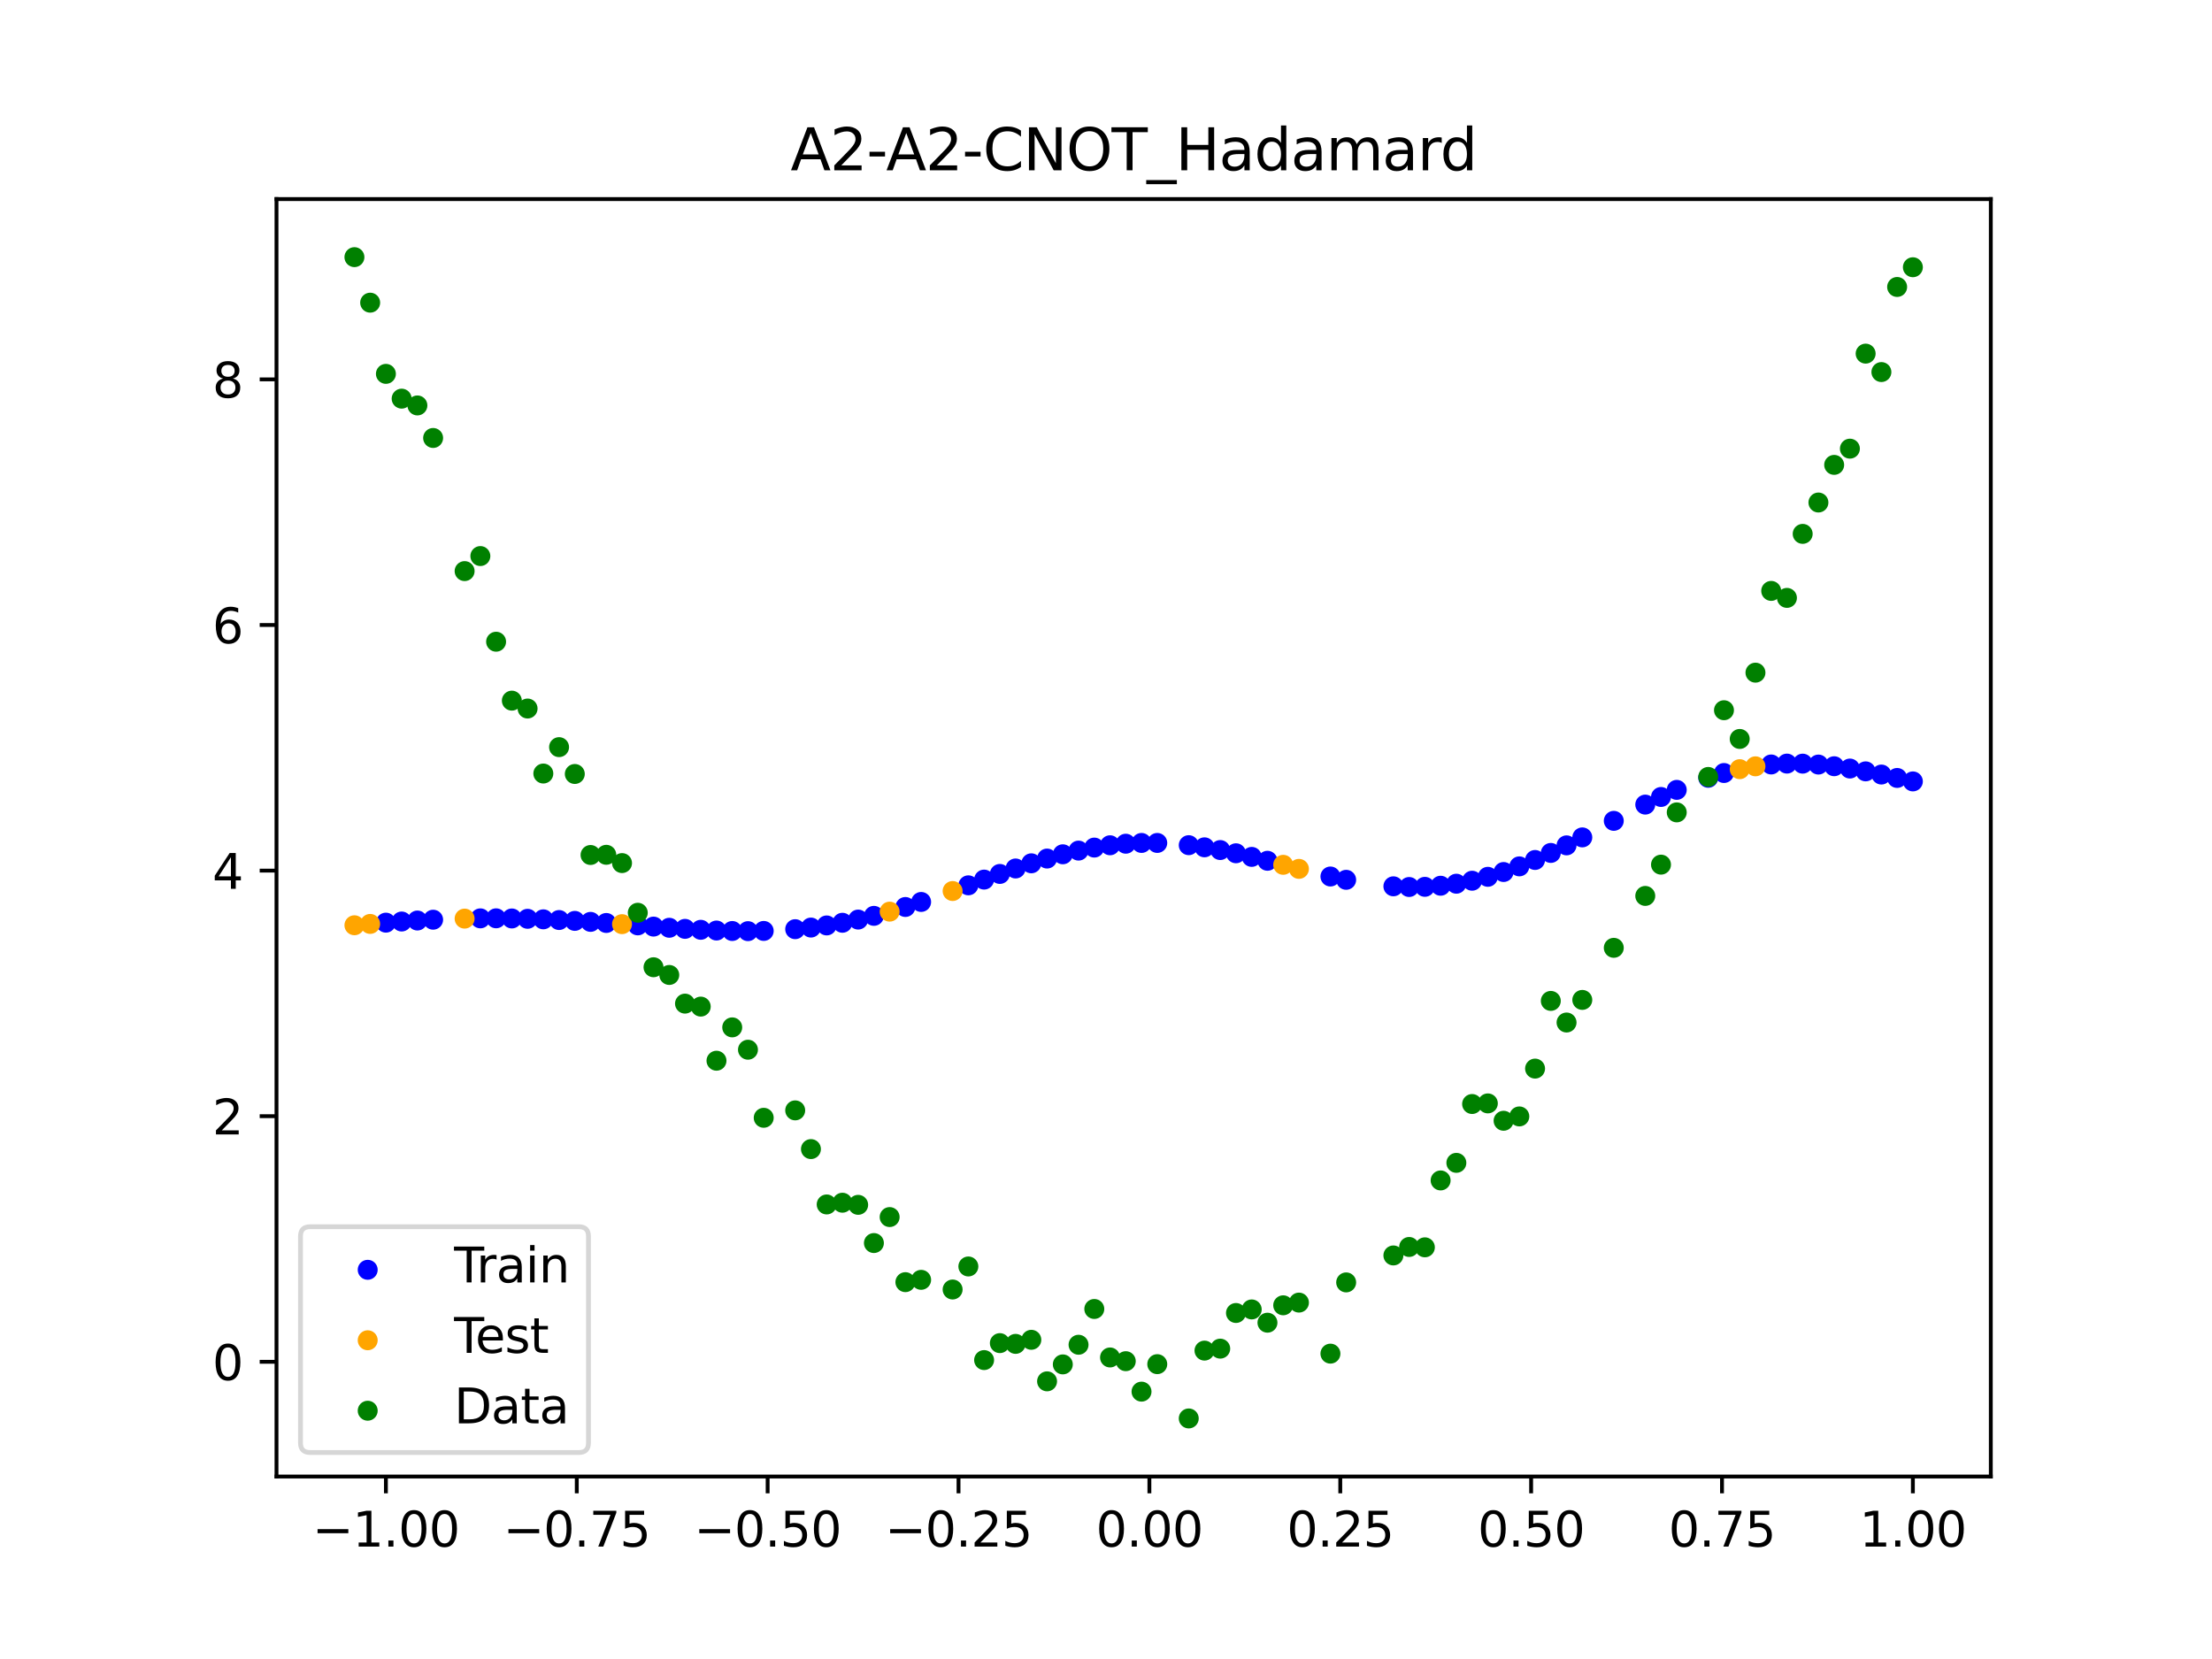 <?xml version="1.0" encoding="utf-8" standalone="no"?>
<!DOCTYPE svg PUBLIC "-//W3C//DTD SVG 1.1//EN"
  "http://www.w3.org/Graphics/SVG/1.1/DTD/svg11.dtd">
<svg xmlns:xlink="http://www.w3.org/1999/xlink" width="460.8pt" height="345.6pt" viewBox="0 0 460.8 345.6" xmlns="http://www.w3.org/2000/svg" version="1.1">
 <defs>
  <style type="text/css">*{stroke-linejoin: round; stroke-linecap: butt}</style>
 </defs>
 <g id="figure_1">
  <g id="patch_1">
   <path d="M 0 345.6 
L 460.8 345.6 
L 460.8 0 
L 0 0 
z
" style="fill: #ffffff"/>
  </g>
  <g id="axes_1">
   <g id="patch_2">
    <path d="M 57.6 307.584 
L 414.72 307.584 
L 414.72 41.472 
L 57.6 41.472 
z
" style="fill: #ffffff"/>
   </g>
   <g id="PathCollection_1">
    <defs>
     <path id="mf1094f84f8" d="M 0 1.581 
C 0.419 1.581 0.822 1.415 1.118 1.118 
C 1.415 0.822 1.581 0.419 1.581 0 
C 1.581 -0.419 1.415 -0.822 1.118 -1.118 
C 0.822 -1.415 0.419 -1.581 0 -1.581 
C -0.419 -1.581 -0.822 -1.415 -1.118 -1.118 
C -1.415 -0.822 -1.581 -0.419 -1.581 0 
C -1.581 0.419 -1.415 0.822 -1.118 1.118 
C -0.822 1.415 -0.419 1.581 0 1.581 
z
" style="stroke: #0000ff"/>
    </defs>
    <g clip-path="url(#p2352467639)">
     <use xlink:href="#mf1094f84f8" x="208.286" y="182.058" style="fill: #0000ff; stroke: #0000ff"/>
     <use xlink:href="#mf1094f84f8" x="83.671" y="191.968" style="fill: #0000ff; stroke: #0000ff"/>
     <use xlink:href="#mf1094f84f8" x="349.297" y="164.545" style="fill: #0000ff; stroke: #0000ff"/>
     <use xlink:href="#mf1094f84f8" x="149.258" y="193.847" style="fill: #0000ff; stroke: #0000ff"/>
     <use xlink:href="#mf1094f84f8" x="293.548" y="184.779" style="fill: #0000ff; stroke: #0000ff"/>
     <use xlink:href="#mf1094f84f8" x="319.783" y="179.149" style="fill: #0000ff; stroke: #0000ff"/>
     <use xlink:href="#mf1094f84f8" x="254.196" y="177.081" style="fill: #0000ff; stroke: #0000ff"/>
     <use xlink:href="#mf1094f84f8" x="342.739" y="167.613" style="fill: #0000ff; stroke: #0000ff"/>
     <use xlink:href="#mf1094f84f8" x="142.699" y="193.499" style="fill: #0000ff; stroke: #0000ff"/>
     <use xlink:href="#mf1094f84f8" x="175.492" y="192.23" style="fill: #0000ff; stroke: #0000ff"/>
     <use xlink:href="#mf1094f84f8" x="250.917" y="176.512" style="fill: #0000ff; stroke: #0000ff"/>
     <use xlink:href="#mf1094f84f8" x="155.816" y="193.976" style="fill: #0000ff; stroke: #0000ff"/>
     <use xlink:href="#mf1094f84f8" x="86.95" y="191.762" style="fill: #0000ff; stroke: #0000ff"/>
     <use xlink:href="#mf1094f84f8" x="123.023" y="192.043" style="fill: #0000ff; stroke: #0000ff"/>
     <use xlink:href="#mf1094f84f8" x="313.224" y="181.656" style="fill: #0000ff; stroke: #0000ff"/>
     <use xlink:href="#mf1094f84f8" x="100.067" y="191.312" style="fill: #0000ff; stroke: #0000ff"/>
     <use xlink:href="#mf1094f84f8" x="132.861" y="192.772" style="fill: #0000ff; stroke: #0000ff"/>
     <use xlink:href="#mf1094f84f8" x="182.051" y="190.788" style="fill: #0000ff; stroke: #0000ff"/>
     <use xlink:href="#mf1094f84f8" x="382.091" y="159.62" style="fill: #0000ff; stroke: #0000ff"/>
     <use xlink:href="#mf1094f84f8" x="188.61" y="188.941" style="fill: #0000ff; stroke: #0000ff"/>
     <use xlink:href="#mf1094f84f8" x="247.638" y="176.066" style="fill: #0000ff; stroke: #0000ff"/>
     <use xlink:href="#mf1094f84f8" x="300.107" y="184.516" style="fill: #0000ff; stroke: #0000ff"/>
     <use xlink:href="#mf1094f84f8" x="152.537" y="193.945" style="fill: #0000ff; stroke: #0000ff"/>
     <use xlink:href="#mf1094f84f8" x="205.006" y="183.235" style="fill: #0000ff; stroke: #0000ff"/>
     <use xlink:href="#mf1094f84f8" x="306.666" y="183.472" style="fill: #0000ff; stroke: #0000ff"/>
     <use xlink:href="#mf1094f84f8" x="280.431" y="183.281" style="fill: #0000ff; stroke: #0000ff"/>
     <use xlink:href="#mf1094f84f8" x="90.229" y="191.591" style="fill: #0000ff; stroke: #0000ff"/>
     <use xlink:href="#mf1094f84f8" x="326.342" y="176.104" style="fill: #0000ff; stroke: #0000ff"/>
     <use xlink:href="#mf1094f84f8" x="296.828" y="184.743" style="fill: #0000ff; stroke: #0000ff"/>
     <use xlink:href="#mf1094f84f8" x="165.654" y="193.565" style="fill: #0000ff; stroke: #0000ff"/>
     <use xlink:href="#mf1094f84f8" x="231.241" y="176.086" style="fill: #0000ff; stroke: #0000ff"/>
     <use xlink:href="#mf1094f84f8" x="277.152" y="182.591" style="fill: #0000ff; stroke: #0000ff"/>
     <use xlink:href="#mf1094f84f8" x="106.626" y="191.333" style="fill: #0000ff; stroke: #0000ff"/>
     <use xlink:href="#mf1094f84f8" x="172.213" y="192.786" style="fill: #0000ff; stroke: #0000ff"/>
     <use xlink:href="#mf1094f84f8" x="346.018" y="166.024" style="fill: #0000ff; stroke: #0000ff"/>
     <use xlink:href="#mf1094f84f8" x="309.945" y="182.657" style="fill: #0000ff; stroke: #0000ff"/>
     <use xlink:href="#mf1094f84f8" x="359.135" y="161.032" style="fill: #0000ff; stroke: #0000ff"/>
     <use xlink:href="#mf1094f84f8" x="116.464" y="191.659" style="fill: #0000ff; stroke: #0000ff"/>
     <use xlink:href="#mf1094f84f8" x="103.347" y="191.302" style="fill: #0000ff; stroke: #0000ff"/>
     <use xlink:href="#mf1094f84f8" x="159.096" y="193.93" style="fill: #0000ff; stroke: #0000ff"/>
     <use xlink:href="#mf1094f84f8" x="119.743" y="191.837" style="fill: #0000ff; stroke: #0000ff"/>
     <use xlink:href="#mf1094f84f8" x="178.772" y="191.563" style="fill: #0000ff; stroke: #0000ff"/>
     <use xlink:href="#mf1094f84f8" x="241.079" y="175.6" style="fill: #0000ff; stroke: #0000ff"/>
     <use xlink:href="#mf1094f84f8" x="145.978" y="193.694" style="fill: #0000ff; stroke: #0000ff"/>
     <use xlink:href="#mf1094f84f8" x="168.934" y="193.23" style="fill: #0000ff; stroke: #0000ff"/>
     <use xlink:href="#mf1094f84f8" x="329.621" y="174.444" style="fill: #0000ff; stroke: #0000ff"/>
     <use xlink:href="#mf1094f84f8" x="264.034" y="179.316" style="fill: #0000ff; stroke: #0000ff"/>
     <use xlink:href="#mf1094f84f8" x="391.929" y="161.352" style="fill: #0000ff; stroke: #0000ff"/>
     <use xlink:href="#mf1094f84f8" x="336.18" y="171" style="fill: #0000ff; stroke: #0000ff"/>
     <use xlink:href="#mf1094f84f8" x="316.504" y="180.481" style="fill: #0000ff; stroke: #0000ff"/>
     <use xlink:href="#mf1094f84f8" x="191.889" y="187.892" style="fill: #0000ff; stroke: #0000ff"/>
     <use xlink:href="#mf1094f84f8" x="368.973" y="159.253" style="fill: #0000ff; stroke: #0000ff"/>
     <use xlink:href="#mf1094f84f8" x="398.487" y="162.782" style="fill: #0000ff; stroke: #0000ff"/>
     <use xlink:href="#mf1094f84f8" x="234.52" y="175.762" style="fill: #0000ff; stroke: #0000ff"/>
     <use xlink:href="#mf1094f84f8" x="109.905" y="191.404" style="fill: #0000ff; stroke: #0000ff"/>
     <use xlink:href="#mf1094f84f8" x="323.062" y="177.682" style="fill: #0000ff; stroke: #0000ff"/>
     <use xlink:href="#mf1094f84f8" x="126.302" y="192.272" style="fill: #0000ff; stroke: #0000ff"/>
     <use xlink:href="#mf1094f84f8" x="388.649" y="160.689" style="fill: #0000ff; stroke: #0000ff"/>
     <use xlink:href="#mf1094f84f8" x="227.962" y="176.567" style="fill: #0000ff; stroke: #0000ff"/>
     <use xlink:href="#mf1094f84f8" x="113.185" y="191.513" style="fill: #0000ff; stroke: #0000ff"/>
     <use xlink:href="#mf1094f84f8" x="260.755" y="178.506" style="fill: #0000ff; stroke: #0000ff"/>
     <use xlink:href="#mf1094f84f8" x="80.391" y="192.205" style="fill: #0000ff; stroke: #0000ff"/>
     <use xlink:href="#mf1094f84f8" x="139.42" y="193.273" style="fill: #0000ff; stroke: #0000ff"/>
     <use xlink:href="#mf1094f84f8" x="378.811" y="159.272" style="fill: #0000ff; stroke: #0000ff"/>
     <use xlink:href="#mf1094f84f8" x="375.532" y="159.082" style="fill: #0000ff; stroke: #0000ff"/>
     <use xlink:href="#mf1094f84f8" x="237.8" y="175.6" style="fill: #0000ff; stroke: #0000ff"/>
     <use xlink:href="#mf1094f84f8" x="290.269" y="184.635" style="fill: #0000ff; stroke: #0000ff"/>
     <use xlink:href="#mf1094f84f8" x="211.565" y="180.92" style="fill: #0000ff; stroke: #0000ff"/>
     <use xlink:href="#mf1094f84f8" x="136.14" y="193.027" style="fill: #0000ff; stroke: #0000ff"/>
     <use xlink:href="#mf1094f84f8" x="395.208" y="162.06" style="fill: #0000ff; stroke: #0000ff"/>
     <use xlink:href="#mf1094f84f8" x="385.37" y="160.102" style="fill: #0000ff; stroke: #0000ff"/>
     <use xlink:href="#mf1094f84f8" x="303.386" y="184.093" style="fill: #0000ff; stroke: #0000ff"/>
     <use xlink:href="#mf1094f84f8" x="224.682" y="177.197" style="fill: #0000ff; stroke: #0000ff"/>
     <use xlink:href="#mf1094f84f8" x="372.253" y="159.071" style="fill: #0000ff; stroke: #0000ff"/>
     <use xlink:href="#mf1094f84f8" x="257.476" y="177.752" style="fill: #0000ff; stroke: #0000ff"/>
     <use xlink:href="#mf1094f84f8" x="221.403" y="177.964" style="fill: #0000ff; stroke: #0000ff"/>
     <use xlink:href="#mf1094f84f8" x="355.856" y="162.027" style="fill: #0000ff; stroke: #0000ff"/>
     <use xlink:href="#mf1094f84f8" x="201.727" y="184.429" style="fill: #0000ff; stroke: #0000ff"/>
     <use xlink:href="#mf1094f84f8" x="214.844" y="179.844" style="fill: #0000ff; stroke: #0000ff"/>
     <use xlink:href="#mf1094f84f8" x="218.124" y="178.852" style="fill: #0000ff; stroke: #0000ff"/>
    </g>
   </g>
   <g id="PathCollection_2">
    <defs>
     <path id="mc1df4ac783" d="M 0 1.581 
C 0.419 1.581 0.822 1.415 1.118 1.118 
C 1.415 0.822 1.581 0.419 1.581 0 
C 1.581 -0.419 1.415 -0.822 1.118 -1.118 
C 0.822 -1.415 0.419 -1.581 0 -1.581 
C -0.419 -1.581 -0.822 -1.415 -1.118 -1.118 
C -1.415 -0.822 -1.581 -0.419 -1.581 0 
C -1.581 0.419 -1.415 0.822 -1.118 1.118 
C -0.822 1.415 -0.419 1.581 0 1.581 
z
" style="stroke: #ffa500"/>
    </defs>
    <g clip-path="url(#p2352467639)">
     <use xlink:href="#mc1df4ac783" x="198.448" y="185.617" style="fill: #ffa500; stroke: #ffa500"/>
     <use xlink:href="#mc1df4ac783" x="365.694" y="159.64" style="fill: #ffa500; stroke: #ffa500"/>
     <use xlink:href="#mc1df4ac783" x="73.833" y="192.749" style="fill: #ffa500; stroke: #ffa500"/>
     <use xlink:href="#mc1df4ac783" x="96.788" y="191.364" style="fill: #ffa500; stroke: #ffa500"/>
     <use xlink:href="#mc1df4ac783" x="267.314" y="180.157" style="fill: #ffa500; stroke: #ffa500"/>
     <use xlink:href="#mc1df4ac783" x="129.581" y="192.518" style="fill: #ffa500; stroke: #ffa500"/>
     <use xlink:href="#mc1df4ac783" x="185.33" y="189.911" style="fill: #ffa500; stroke: #ffa500"/>
     <use xlink:href="#mc1df4ac783" x="270.593" y="181.002" style="fill: #ffa500; stroke: #ffa500"/>
     <use xlink:href="#mc1df4ac783" x="77.112" y="192.468" style="fill: #ffa500; stroke: #ffa500"/>
     <use xlink:href="#mc1df4ac783" x="362.415" y="160.233" style="fill: #ffa500; stroke: #ffa500"/>
    </g>
   </g>
   <g id="PathCollection_3">
    <defs>
     <path id="m163cfb2590" d="M 0 1.581 
C 0.419 1.581 0.822 1.415 1.118 1.118 
C 1.415 0.822 1.581 0.419 1.581 0 
C 1.581 -0.419 1.415 -0.822 1.118 -1.118 
C 0.822 -1.415 0.419 -1.581 0 -1.581 
C -0.419 -1.581 -0.822 -1.415 -1.118 -1.118 
C -1.415 -0.822 -1.581 -0.419 -1.581 0 
C -1.581 0.419 -1.415 0.822 -1.118 1.118 
C -0.822 1.415 -0.419 1.581 0 1.581 
z
" style="stroke: #008000"/>
    </defs>
    <g clip-path="url(#p2352467639)">
     <use xlink:href="#m163cfb2590" x="208.286" y="279.798" style="fill: #008000; stroke: #008000"/>
     <use xlink:href="#m163cfb2590" x="83.671" y="83.047" style="fill: #008000; stroke: #008000"/>
     <use xlink:href="#m163cfb2590" x="349.297" y="169.235" style="fill: #008000; stroke: #008000"/>
     <use xlink:href="#m163cfb2590" x="149.258" y="220.967" style="fill: #008000; stroke: #008000"/>
     <use xlink:href="#m163cfb2590" x="293.548" y="259.766" style="fill: #008000; stroke: #008000"/>
     <use xlink:href="#m163cfb2590" x="319.783" y="222.609" style="fill: #008000; stroke: #008000"/>
     <use xlink:href="#m163cfb2590" x="254.196" y="280.945" style="fill: #008000; stroke: #008000"/>
     <use xlink:href="#m163cfb2590" x="342.739" y="186.636" style="fill: #008000; stroke: #008000"/>
     <use xlink:href="#m163cfb2590" x="142.699" y="209.073" style="fill: #008000; stroke: #008000"/>
     <use xlink:href="#m163cfb2590" x="175.492" y="250.548" style="fill: #008000; stroke: #008000"/>
     <use xlink:href="#m163cfb2590" x="250.917" y="281.357" style="fill: #008000; stroke: #008000"/>
     <use xlink:href="#m163cfb2590" x="155.816" y="218.675" style="fill: #008000; stroke: #008000"/>
     <use xlink:href="#m163cfb2590" x="86.95" y="84.461" style="fill: #008000; stroke: #008000"/>
     <use xlink:href="#m163cfb2590" x="123.023" y="178.109" style="fill: #008000; stroke: #008000"/>
     <use xlink:href="#m163cfb2590" x="313.224" y="233.476" style="fill: #008000; stroke: #008000"/>
     <use xlink:href="#m163cfb2590" x="100.067" y="115.838" style="fill: #008000; stroke: #008000"/>
     <use xlink:href="#m163cfb2590" x="132.861" y="190.145" style="fill: #008000; stroke: #008000"/>
     <use xlink:href="#m163cfb2590" x="182.051" y="258.951" style="fill: #008000; stroke: #008000"/>
     <use xlink:href="#m163cfb2590" x="382.091" y="96.844" style="fill: #008000; stroke: #008000"/>
     <use xlink:href="#m163cfb2590" x="188.61" y="267.097" style="fill: #008000; stroke: #008000"/>
     <use xlink:href="#m163cfb2590" x="247.638" y="295.488" style="fill: #008000; stroke: #008000"/>
     <use xlink:href="#m163cfb2590" x="300.107" y="245.907" style="fill: #008000; stroke: #008000"/>
     <use xlink:href="#m163cfb2590" x="152.537" y="214.021" style="fill: #008000; stroke: #008000"/>
     <use xlink:href="#m163cfb2590" x="205.006" y="283.329" style="fill: #008000; stroke: #008000"/>
     <use xlink:href="#m163cfb2590" x="306.666" y="229.986" style="fill: #008000; stroke: #008000"/>
     <use xlink:href="#m163cfb2590" x="280.431" y="267.148" style="fill: #008000; stroke: #008000"/>
     <use xlink:href="#m163cfb2590" x="90.229" y="91.238" style="fill: #008000; stroke: #008000"/>
     <use xlink:href="#m163cfb2590" x="326.342" y="213.009" style="fill: #008000; stroke: #008000"/>
     <use xlink:href="#m163cfb2590" x="296.828" y="259.841" style="fill: #008000; stroke: #008000"/>
     <use xlink:href="#m163cfb2590" x="165.654" y="231.312" style="fill: #008000; stroke: #008000"/>
     <use xlink:href="#m163cfb2590" x="231.241" y="282.785" style="fill: #008000; stroke: #008000"/>
     <use xlink:href="#m163cfb2590" x="277.152" y="281.988" style="fill: #008000; stroke: #008000"/>
     <use xlink:href="#m163cfb2590" x="106.626" y="145.957" style="fill: #008000; stroke: #008000"/>
     <use xlink:href="#m163cfb2590" x="172.213" y="250.909" style="fill: #008000; stroke: #008000"/>
     <use xlink:href="#m163cfb2590" x="346.018" y="180.121" style="fill: #008000; stroke: #008000"/>
     <use xlink:href="#m163cfb2590" x="309.945" y="229.858" style="fill: #008000; stroke: #008000"/>
     <use xlink:href="#m163cfb2590" x="359.135" y="147.953" style="fill: #008000; stroke: #008000"/>
     <use xlink:href="#m163cfb2590" x="116.464" y="155.642" style="fill: #008000; stroke: #008000"/>
     <use xlink:href="#m163cfb2590" x="103.347" y="133.681" style="fill: #008000; stroke: #008000"/>
     <use xlink:href="#m163cfb2590" x="159.096" y="232.856" style="fill: #008000; stroke: #008000"/>
     <use xlink:href="#m163cfb2590" x="119.743" y="161.234" style="fill: #008000; stroke: #008000"/>
     <use xlink:href="#m163cfb2590" x="178.772" y="250.991" style="fill: #008000; stroke: #008000"/>
     <use xlink:href="#m163cfb2590" x="241.079" y="284.178" style="fill: #008000; stroke: #008000"/>
     <use xlink:href="#m163cfb2590" x="145.978" y="209.694" style="fill: #008000; stroke: #008000"/>
     <use xlink:href="#m163cfb2590" x="168.934" y="239.376" style="fill: #008000; stroke: #008000"/>
     <use xlink:href="#m163cfb2590" x="329.621" y="208.299" style="fill: #008000; stroke: #008000"/>
     <use xlink:href="#m163cfb2590" x="264.034" y="275.541" style="fill: #008000; stroke: #008000"/>
     <use xlink:href="#m163cfb2590" x="391.929" y="77.507" style="fill: #008000; stroke: #008000"/>
     <use xlink:href="#m163cfb2590" x="336.18" y="197.449" style="fill: #008000; stroke: #008000"/>
     <use xlink:href="#m163cfb2590" x="316.504" y="232.571" style="fill: #008000; stroke: #008000"/>
     <use xlink:href="#m163cfb2590" x="191.889" y="266.612" style="fill: #008000; stroke: #008000"/>
     <use xlink:href="#m163cfb2590" x="368.973" y="123.096" style="fill: #008000; stroke: #008000"/>
     <use xlink:href="#m163cfb2590" x="398.487" y="55.672" style="fill: #008000; stroke: #008000"/>
     <use xlink:href="#m163cfb2590" x="234.52" y="283.56" style="fill: #008000; stroke: #008000"/>
     <use xlink:href="#m163cfb2590" x="109.905" y="147.599" style="fill: #008000; stroke: #008000"/>
     <use xlink:href="#m163cfb2590" x="323.062" y="208.507" style="fill: #008000; stroke: #008000"/>
     <use xlink:href="#m163cfb2590" x="126.302" y="178.07" style="fill: #008000; stroke: #008000"/>
     <use xlink:href="#m163cfb2590" x="388.649" y="73.667" style="fill: #008000; stroke: #008000"/>
     <use xlink:href="#m163cfb2590" x="227.962" y="272.682" style="fill: #008000; stroke: #008000"/>
     <use xlink:href="#m163cfb2590" x="113.185" y="161.141" style="fill: #008000; stroke: #008000"/>
     <use xlink:href="#m163cfb2590" x="260.755" y="272.778" style="fill: #008000; stroke: #008000"/>
     <use xlink:href="#m163cfb2590" x="80.391" y="77.883" style="fill: #008000; stroke: #008000"/>
     <use xlink:href="#m163cfb2590" x="139.42" y="203.102" style="fill: #008000; stroke: #008000"/>
     <use xlink:href="#m163cfb2590" x="378.811" y="104.684" style="fill: #008000; stroke: #008000"/>
     <use xlink:href="#m163cfb2590" x="375.532" y="111.216" style="fill: #008000; stroke: #008000"/>
     <use xlink:href="#m163cfb2590" x="237.8" y="289.903" style="fill: #008000; stroke: #008000"/>
     <use xlink:href="#m163cfb2590" x="290.269" y="261.533" style="fill: #008000; stroke: #008000"/>
     <use xlink:href="#m163cfb2590" x="211.565" y="279.954" style="fill: #008000; stroke: #008000"/>
     <use xlink:href="#m163cfb2590" x="136.14" y="201.496" style="fill: #008000; stroke: #008000"/>
     <use xlink:href="#m163cfb2590" x="395.208" y="59.781" style="fill: #008000; stroke: #008000"/>
     <use xlink:href="#m163cfb2590" x="385.37" y="93.463" style="fill: #008000; stroke: #008000"/>
     <use xlink:href="#m163cfb2590" x="303.386" y="242.242" style="fill: #008000; stroke: #008000"/>
     <use xlink:href="#m163cfb2590" x="224.682" y="280.135" style="fill: #008000; stroke: #008000"/>
     <use xlink:href="#m163cfb2590" x="372.253" y="124.552" style="fill: #008000; stroke: #008000"/>
     <use xlink:href="#m163cfb2590" x="257.476" y="273.52" style="fill: #008000; stroke: #008000"/>
     <use xlink:href="#m163cfb2590" x="221.403" y="284.229" style="fill: #008000; stroke: #008000"/>
     <use xlink:href="#m163cfb2590" x="355.856" y="161.851" style="fill: #008000; stroke: #008000"/>
     <use xlink:href="#m163cfb2590" x="201.727" y="263.828" style="fill: #008000; stroke: #008000"/>
     <use xlink:href="#m163cfb2590" x="214.844" y="279.105" style="fill: #008000; stroke: #008000"/>
     <use xlink:href="#m163cfb2590" x="218.124" y="287.758" style="fill: #008000; stroke: #008000"/>
    </g>
   </g>
   <g id="PathCollection_4">
    <g clip-path="url(#p2352467639)">
     <use xlink:href="#m163cfb2590" x="198.448" y="268.627" style="fill: #008000; stroke: #008000"/>
     <use xlink:href="#m163cfb2590" x="365.694" y="140.127" style="fill: #008000; stroke: #008000"/>
     <use xlink:href="#m163cfb2590" x="73.833" y="53.568" style="fill: #008000; stroke: #008000"/>
     <use xlink:href="#m163cfb2590" x="96.788" y="118.971" style="fill: #008000; stroke: #008000"/>
     <use xlink:href="#m163cfb2590" x="267.314" y="271.918" style="fill: #008000; stroke: #008000"/>
     <use xlink:href="#m163cfb2590" x="129.581" y="179.797" style="fill: #008000; stroke: #008000"/>
     <use xlink:href="#m163cfb2590" x="185.33" y="253.537" style="fill: #008000; stroke: #008000"/>
     <use xlink:href="#m163cfb2590" x="270.593" y="271.354" style="fill: #008000; stroke: #008000"/>
     <use xlink:href="#m163cfb2590" x="77.112" y="63.052" style="fill: #008000; stroke: #008000"/>
     <use xlink:href="#m163cfb2590" x="362.415" y="153.936" style="fill: #008000; stroke: #008000"/>
    </g>
   </g>
   <g id="matplotlib.axis_1">
    <g id="xtick_1">
     <g id="line2d_1">
      <defs>
       <path id="m771d6ad277" d="M 0 0 
L 0 3.5 
" style="stroke: #000000; stroke-width: 0.8"/>
      </defs>
      <g>
       <use xlink:href="#m771d6ad277" x="80.391" y="307.584" style="stroke: #000000; stroke-width: 0.8"/>
      </g>
     </g>
     <g id="text_1">
      <!-- −1.00 -->
      <g transform="translate(65.069 322.182) scale(0.1 -0.1)">
       <defs>
        <path id="DejaVuSans-2212" d="M 678 2272 
L 4684 2272 
L 4684 1741 
L 678 1741 
L 678 2272 
z
" transform="scale(0.016)"/>
        <path id="DejaVuSans-31" d="M 794 531 
L 1825 531 
L 1825 4091 
L 703 3866 
L 703 4441 
L 1819 4666 
L 2450 4666 
L 2450 531 
L 3481 531 
L 3481 0 
L 794 0 
L 794 531 
z
" transform="scale(0.016)"/>
        <path id="DejaVuSans-2e" d="M 684 794 
L 1344 794 
L 1344 0 
L 684 0 
L 684 794 
z
" transform="scale(0.016)"/>
        <path id="DejaVuSans-30" d="M 2034 4250 
Q 1547 4250 1301 3770 
Q 1056 3291 1056 2328 
Q 1056 1369 1301 889 
Q 1547 409 2034 409 
Q 2525 409 2770 889 
Q 3016 1369 3016 2328 
Q 3016 3291 2770 3770 
Q 2525 4250 2034 4250 
z
M 2034 4750 
Q 2819 4750 3233 4129 
Q 3647 3509 3647 2328 
Q 3647 1150 3233 529 
Q 2819 -91 2034 -91 
Q 1250 -91 836 529 
Q 422 1150 422 2328 
Q 422 3509 836 4129 
Q 1250 4750 2034 4750 
z
" transform="scale(0.016)"/>
       </defs>
       <use xlink:href="#DejaVuSans-2212"/>
       <use xlink:href="#DejaVuSans-31" x="83.789"/>
       <use xlink:href="#DejaVuSans-2e" x="147.412"/>
       <use xlink:href="#DejaVuSans-30" x="179.199"/>
       <use xlink:href="#DejaVuSans-30" x="242.822"/>
      </g>
     </g>
    </g>
    <g id="xtick_2">
     <g id="line2d_2">
      <g>
       <use xlink:href="#m771d6ad277" x="120.153" y="307.584" style="stroke: #000000; stroke-width: 0.8"/>
      </g>
     </g>
     <g id="text_2">
      <!-- −0.75 -->
      <g transform="translate(104.831 322.182) scale(0.1 -0.1)">
       <defs>
        <path id="DejaVuSans-37" d="M 525 4666 
L 3525 4666 
L 3525 4397 
L 1831 0 
L 1172 0 
L 2766 4134 
L 525 4134 
L 525 4666 
z
" transform="scale(0.016)"/>
        <path id="DejaVuSans-35" d="M 691 4666 
L 3169 4666 
L 3169 4134 
L 1269 4134 
L 1269 2991 
Q 1406 3038 1543 3061 
Q 1681 3084 1819 3084 
Q 2600 3084 3056 2656 
Q 3513 2228 3513 1497 
Q 3513 744 3044 326 
Q 2575 -91 1722 -91 
Q 1428 -91 1123 -41 
Q 819 9 494 109 
L 494 744 
Q 775 591 1075 516 
Q 1375 441 1709 441 
Q 2250 441 2565 725 
Q 2881 1009 2881 1497 
Q 2881 1984 2565 2268 
Q 2250 2553 1709 2553 
Q 1456 2553 1204 2497 
Q 953 2441 691 2322 
L 691 4666 
z
" transform="scale(0.016)"/>
       </defs>
       <use xlink:href="#DejaVuSans-2212"/>
       <use xlink:href="#DejaVuSans-30" x="83.789"/>
       <use xlink:href="#DejaVuSans-2e" x="147.412"/>
       <use xlink:href="#DejaVuSans-37" x="179.199"/>
       <use xlink:href="#DejaVuSans-35" x="242.822"/>
      </g>
     </g>
    </g>
    <g id="xtick_3">
     <g id="line2d_3">
      <g>
       <use xlink:href="#m771d6ad277" x="159.915" y="307.584" style="stroke: #000000; stroke-width: 0.8"/>
      </g>
     </g>
     <g id="text_3">
      <!-- −0.50 -->
      <g transform="translate(144.593 322.182) scale(0.1 -0.1)">
       <use xlink:href="#DejaVuSans-2212"/>
       <use xlink:href="#DejaVuSans-30" x="83.789"/>
       <use xlink:href="#DejaVuSans-2e" x="147.412"/>
       <use xlink:href="#DejaVuSans-35" x="179.199"/>
       <use xlink:href="#DejaVuSans-30" x="242.822"/>
      </g>
     </g>
    </g>
    <g id="xtick_4">
     <g id="line2d_4">
      <g>
       <use xlink:href="#m771d6ad277" x="199.677" y="307.584" style="stroke: #000000; stroke-width: 0.8"/>
      </g>
     </g>
     <g id="text_4">
      <!-- −0.25 -->
      <g transform="translate(184.355 322.182) scale(0.1 -0.1)">
       <defs>
        <path id="DejaVuSans-32" d="M 1228 531 
L 3431 531 
L 3431 0 
L 469 0 
L 469 531 
Q 828 903 1448 1529 
Q 2069 2156 2228 2338 
Q 2531 2678 2651 2914 
Q 2772 3150 2772 3378 
Q 2772 3750 2511 3984 
Q 2250 4219 1831 4219 
Q 1534 4219 1204 4116 
Q 875 4013 500 3803 
L 500 4441 
Q 881 4594 1212 4672 
Q 1544 4750 1819 4750 
Q 2544 4750 2975 4387 
Q 3406 4025 3406 3419 
Q 3406 3131 3298 2873 
Q 3191 2616 2906 2266 
Q 2828 2175 2409 1742 
Q 1991 1309 1228 531 
z
" transform="scale(0.016)"/>
       </defs>
       <use xlink:href="#DejaVuSans-2212"/>
       <use xlink:href="#DejaVuSans-30" x="83.789"/>
       <use xlink:href="#DejaVuSans-2e" x="147.412"/>
       <use xlink:href="#DejaVuSans-32" x="179.199"/>
       <use xlink:href="#DejaVuSans-35" x="242.822"/>
      </g>
     </g>
    </g>
    <g id="xtick_5">
     <g id="line2d_5">
      <g>
       <use xlink:href="#m771d6ad277" x="239.439" y="307.584" style="stroke: #000000; stroke-width: 0.8"/>
      </g>
     </g>
     <g id="text_5">
      <!-- 0.00 -->
      <g transform="translate(228.307 322.182) scale(0.1 -0.1)">
       <use xlink:href="#DejaVuSans-30"/>
       <use xlink:href="#DejaVuSans-2e" x="63.623"/>
       <use xlink:href="#DejaVuSans-30" x="95.41"/>
       <use xlink:href="#DejaVuSans-30" x="159.033"/>
      </g>
     </g>
    </g>
    <g id="xtick_6">
     <g id="line2d_6">
      <g>
       <use xlink:href="#m771d6ad277" x="279.201" y="307.584" style="stroke: #000000; stroke-width: 0.8"/>
      </g>
     </g>
     <g id="text_6">
      <!-- 0.25 -->
      <g transform="translate(268.069 322.182) scale(0.1 -0.1)">
       <use xlink:href="#DejaVuSans-30"/>
       <use xlink:href="#DejaVuSans-2e" x="63.623"/>
       <use xlink:href="#DejaVuSans-32" x="95.41"/>
       <use xlink:href="#DejaVuSans-35" x="159.033"/>
      </g>
     </g>
    </g>
    <g id="xtick_7">
     <g id="line2d_7">
      <g>
       <use xlink:href="#m771d6ad277" x="318.963" y="307.584" style="stroke: #000000; stroke-width: 0.8"/>
      </g>
     </g>
     <g id="text_7">
      <!-- 0.50 -->
      <g transform="translate(307.83 322.182) scale(0.1 -0.1)">
       <use xlink:href="#DejaVuSans-30"/>
       <use xlink:href="#DejaVuSans-2e" x="63.623"/>
       <use xlink:href="#DejaVuSans-35" x="95.41"/>
       <use xlink:href="#DejaVuSans-30" x="159.033"/>
      </g>
     </g>
    </g>
    <g id="xtick_8">
     <g id="line2d_8">
      <g>
       <use xlink:href="#m771d6ad277" x="358.725" y="307.584" style="stroke: #000000; stroke-width: 0.8"/>
      </g>
     </g>
     <g id="text_8">
      <!-- 0.75 -->
      <g transform="translate(347.592 322.182) scale(0.1 -0.1)">
       <use xlink:href="#DejaVuSans-30"/>
       <use xlink:href="#DejaVuSans-2e" x="63.623"/>
       <use xlink:href="#DejaVuSans-37" x="95.41"/>
       <use xlink:href="#DejaVuSans-35" x="159.033"/>
      </g>
     </g>
    </g>
    <g id="xtick_9">
     <g id="line2d_9">
      <g>
       <use xlink:href="#m771d6ad277" x="398.487" y="307.584" style="stroke: #000000; stroke-width: 0.8"/>
      </g>
     </g>
     <g id="text_9">
      <!-- 1.00 -->
      <g transform="translate(387.354 322.182) scale(0.1 -0.1)">
       <use xlink:href="#DejaVuSans-31"/>
       <use xlink:href="#DejaVuSans-2e" x="63.623"/>
       <use xlink:href="#DejaVuSans-30" x="95.41"/>
       <use xlink:href="#DejaVuSans-30" x="159.033"/>
      </g>
     </g>
    </g>
   </g>
   <g id="matplotlib.axis_2">
    <g id="ytick_1">
     <g id="line2d_10">
      <defs>
       <path id="m34d48841d6" d="M 0 0 
L -3.5 0 
" style="stroke: #000000; stroke-width: 0.8"/>
      </defs>
      <g>
       <use xlink:href="#m34d48841d6" x="57.6" y="283.689" style="stroke: #000000; stroke-width: 0.8"/>
      </g>
     </g>
     <g id="text_10">
      <!-- 0 -->
      <g transform="translate(44.237 287.489) scale(0.1 -0.1)">
       <use xlink:href="#DejaVuSans-30"/>
      </g>
     </g>
    </g>
    <g id="ytick_2">
     <g id="line2d_11">
      <g>
       <use xlink:href="#m34d48841d6" x="57.6" y="232.524" style="stroke: #000000; stroke-width: 0.8"/>
      </g>
     </g>
     <g id="text_11">
      <!-- 2 -->
      <g transform="translate(44.237 236.324) scale(0.1 -0.1)">
       <use xlink:href="#DejaVuSans-32"/>
      </g>
     </g>
    </g>
    <g id="ytick_3">
     <g id="line2d_12">
      <g>
       <use xlink:href="#m34d48841d6" x="57.6" y="181.36" style="stroke: #000000; stroke-width: 0.8"/>
      </g>
     </g>
     <g id="text_12">
      <!-- 4 -->
      <g transform="translate(44.237 185.159) scale(0.1 -0.1)">
       <defs>
        <path id="DejaVuSans-34" d="M 2419 4116 
L 825 1625 
L 2419 1625 
L 2419 4116 
z
M 2253 4666 
L 3047 4666 
L 3047 1625 
L 3713 1625 
L 3713 1100 
L 3047 1100 
L 3047 0 
L 2419 0 
L 2419 1100 
L 313 1100 
L 313 1709 
L 2253 4666 
z
" transform="scale(0.016)"/>
       </defs>
       <use xlink:href="#DejaVuSans-34"/>
      </g>
     </g>
    </g>
    <g id="ytick_4">
     <g id="line2d_13">
      <g>
       <use xlink:href="#m34d48841d6" x="57.6" y="130.195" style="stroke: #000000; stroke-width: 0.8"/>
      </g>
     </g>
     <g id="text_13">
      <!-- 6 -->
      <g transform="translate(44.237 133.994) scale(0.1 -0.1)">
       <defs>
        <path id="DejaVuSans-36" d="M 2113 2584 
Q 1688 2584 1439 2293 
Q 1191 2003 1191 1497 
Q 1191 994 1439 701 
Q 1688 409 2113 409 
Q 2538 409 2786 701 
Q 3034 994 3034 1497 
Q 3034 2003 2786 2293 
Q 2538 2584 2113 2584 
z
M 3366 4563 
L 3366 3988 
Q 3128 4100 2886 4159 
Q 2644 4219 2406 4219 
Q 1781 4219 1451 3797 
Q 1122 3375 1075 2522 
Q 1259 2794 1537 2939 
Q 1816 3084 2150 3084 
Q 2853 3084 3261 2657 
Q 3669 2231 3669 1497 
Q 3669 778 3244 343 
Q 2819 -91 2113 -91 
Q 1303 -91 875 529 
Q 447 1150 447 2328 
Q 447 3434 972 4092 
Q 1497 4750 2381 4750 
Q 2619 4750 2861 4703 
Q 3103 4656 3366 4563 
z
" transform="scale(0.016)"/>
       </defs>
       <use xlink:href="#DejaVuSans-36"/>
      </g>
     </g>
    </g>
    <g id="ytick_5">
     <g id="line2d_14">
      <g>
       <use xlink:href="#m34d48841d6" x="57.6" y="79.03" style="stroke: #000000; stroke-width: 0.8"/>
      </g>
     </g>
     <g id="text_14">
      <!-- 8 -->
      <g transform="translate(44.237 82.829) scale(0.1 -0.1)">
       <defs>
        <path id="DejaVuSans-38" d="M 2034 2216 
Q 1584 2216 1326 1975 
Q 1069 1734 1069 1313 
Q 1069 891 1326 650 
Q 1584 409 2034 409 
Q 2484 409 2743 651 
Q 3003 894 3003 1313 
Q 3003 1734 2745 1975 
Q 2488 2216 2034 2216 
z
M 1403 2484 
Q 997 2584 770 2862 
Q 544 3141 544 3541 
Q 544 4100 942 4425 
Q 1341 4750 2034 4750 
Q 2731 4750 3128 4425 
Q 3525 4100 3525 3541 
Q 3525 3141 3298 2862 
Q 3072 2584 2669 2484 
Q 3125 2378 3379 2068 
Q 3634 1759 3634 1313 
Q 3634 634 3220 271 
Q 2806 -91 2034 -91 
Q 1263 -91 848 271 
Q 434 634 434 1313 
Q 434 1759 690 2068 
Q 947 2378 1403 2484 
z
M 1172 3481 
Q 1172 3119 1398 2916 
Q 1625 2713 2034 2713 
Q 2441 2713 2670 2916 
Q 2900 3119 2900 3481 
Q 2900 3844 2670 4047 
Q 2441 4250 2034 4250 
Q 1625 4250 1398 4047 
Q 1172 3844 1172 3481 
z
" transform="scale(0.016)"/>
       </defs>
       <use xlink:href="#DejaVuSans-38"/>
      </g>
     </g>
    </g>
   </g>
   <g id="patch_3">
    <path d="M 57.6 307.584 
L 57.6 41.472 
" style="fill: none; stroke: #000000; stroke-width: 0.8; stroke-linejoin: miter; stroke-linecap: square"/>
   </g>
   <g id="patch_4">
    <path d="M 414.72 307.584 
L 414.72 41.472 
" style="fill: none; stroke: #000000; stroke-width: 0.8; stroke-linejoin: miter; stroke-linecap: square"/>
   </g>
   <g id="patch_5">
    <path d="M 57.6 307.584 
L 414.72 307.584 
" style="fill: none; stroke: #000000; stroke-width: 0.8; stroke-linejoin: miter; stroke-linecap: square"/>
   </g>
   <g id="patch_6">
    <path d="M 57.6 41.472 
L 414.72 41.472 
" style="fill: none; stroke: #000000; stroke-width: 0.8; stroke-linejoin: miter; stroke-linecap: square"/>
   </g>
   <g id="text_15">
    <!-- A2-A2-CNOT_Hadamard -->
    <g transform="translate(164.689 35.472) scale(0.12 -0.12)">
     <defs>
      <path id="DejaVuSans-41" d="M 2188 4044 
L 1331 1722 
L 3047 1722 
L 2188 4044 
z
M 1831 4666 
L 2547 4666 
L 4325 0 
L 3669 0 
L 3244 1197 
L 1141 1197 
L 716 0 
L 50 0 
L 1831 4666 
z
" transform="scale(0.016)"/>
      <path id="DejaVuSans-2d" d="M 313 2009 
L 1997 2009 
L 1997 1497 
L 313 1497 
L 313 2009 
z
" transform="scale(0.016)"/>
      <path id="DejaVuSans-43" d="M 4122 4306 
L 4122 3641 
Q 3803 3938 3442 4084 
Q 3081 4231 2675 4231 
Q 1875 4231 1450 3742 
Q 1025 3253 1025 2328 
Q 1025 1406 1450 917 
Q 1875 428 2675 428 
Q 3081 428 3442 575 
Q 3803 722 4122 1019 
L 4122 359 
Q 3791 134 3420 21 
Q 3050 -91 2638 -91 
Q 1578 -91 968 557 
Q 359 1206 359 2328 
Q 359 3453 968 4101 
Q 1578 4750 2638 4750 
Q 3056 4750 3426 4639 
Q 3797 4528 4122 4306 
z
" transform="scale(0.016)"/>
      <path id="DejaVuSans-4e" d="M 628 4666 
L 1478 4666 
L 3547 763 
L 3547 4666 
L 4159 4666 
L 4159 0 
L 3309 0 
L 1241 3903 
L 1241 0 
L 628 0 
L 628 4666 
z
" transform="scale(0.016)"/>
      <path id="DejaVuSans-4f" d="M 2522 4238 
Q 1834 4238 1429 3725 
Q 1025 3213 1025 2328 
Q 1025 1447 1429 934 
Q 1834 422 2522 422 
Q 3209 422 3611 934 
Q 4013 1447 4013 2328 
Q 4013 3213 3611 3725 
Q 3209 4238 2522 4238 
z
M 2522 4750 
Q 3503 4750 4090 4092 
Q 4678 3434 4678 2328 
Q 4678 1225 4090 567 
Q 3503 -91 2522 -91 
Q 1538 -91 948 565 
Q 359 1222 359 2328 
Q 359 3434 948 4092 
Q 1538 4750 2522 4750 
z
" transform="scale(0.016)"/>
      <path id="DejaVuSans-54" d="M -19 4666 
L 3928 4666 
L 3928 4134 
L 2272 4134 
L 2272 0 
L 1638 0 
L 1638 4134 
L -19 4134 
L -19 4666 
z
" transform="scale(0.016)"/>
      <path id="DejaVuSans-5f" d="M 3263 -1063 
L 3263 -1509 
L -63 -1509 
L -63 -1063 
L 3263 -1063 
z
" transform="scale(0.016)"/>
      <path id="DejaVuSans-48" d="M 628 4666 
L 1259 4666 
L 1259 2753 
L 3553 2753 
L 3553 4666 
L 4184 4666 
L 4184 0 
L 3553 0 
L 3553 2222 
L 1259 2222 
L 1259 0 
L 628 0 
L 628 4666 
z
" transform="scale(0.016)"/>
      <path id="DejaVuSans-61" d="M 2194 1759 
Q 1497 1759 1228 1600 
Q 959 1441 959 1056 
Q 959 750 1161 570 
Q 1363 391 1709 391 
Q 2188 391 2477 730 
Q 2766 1069 2766 1631 
L 2766 1759 
L 2194 1759 
z
M 3341 1997 
L 3341 0 
L 2766 0 
L 2766 531 
Q 2569 213 2275 61 
Q 1981 -91 1556 -91 
Q 1019 -91 701 211 
Q 384 513 384 1019 
Q 384 1609 779 1909 
Q 1175 2209 1959 2209 
L 2766 2209 
L 2766 2266 
Q 2766 2663 2505 2880 
Q 2244 3097 1772 3097 
Q 1472 3097 1187 3025 
Q 903 2953 641 2809 
L 641 3341 
Q 956 3463 1253 3523 
Q 1550 3584 1831 3584 
Q 2591 3584 2966 3190 
Q 3341 2797 3341 1997 
z
" transform="scale(0.016)"/>
      <path id="DejaVuSans-64" d="M 2906 2969 
L 2906 4863 
L 3481 4863 
L 3481 0 
L 2906 0 
L 2906 525 
Q 2725 213 2448 61 
Q 2172 -91 1784 -91 
Q 1150 -91 751 415 
Q 353 922 353 1747 
Q 353 2572 751 3078 
Q 1150 3584 1784 3584 
Q 2172 3584 2448 3432 
Q 2725 3281 2906 2969 
z
M 947 1747 
Q 947 1113 1208 752 
Q 1469 391 1925 391 
Q 2381 391 2643 752 
Q 2906 1113 2906 1747 
Q 2906 2381 2643 2742 
Q 2381 3103 1925 3103 
Q 1469 3103 1208 2742 
Q 947 2381 947 1747 
z
" transform="scale(0.016)"/>
      <path id="DejaVuSans-6d" d="M 3328 2828 
Q 3544 3216 3844 3400 
Q 4144 3584 4550 3584 
Q 5097 3584 5394 3201 
Q 5691 2819 5691 2113 
L 5691 0 
L 5113 0 
L 5113 2094 
Q 5113 2597 4934 2840 
Q 4756 3084 4391 3084 
Q 3944 3084 3684 2787 
Q 3425 2491 3425 1978 
L 3425 0 
L 2847 0 
L 2847 2094 
Q 2847 2600 2669 2842 
Q 2491 3084 2119 3084 
Q 1678 3084 1418 2786 
Q 1159 2488 1159 1978 
L 1159 0 
L 581 0 
L 581 3500 
L 1159 3500 
L 1159 2956 
Q 1356 3278 1631 3431 
Q 1906 3584 2284 3584 
Q 2666 3584 2933 3390 
Q 3200 3197 3328 2828 
z
" transform="scale(0.016)"/>
      <path id="DejaVuSans-72" d="M 2631 2963 
Q 2534 3019 2420 3045 
Q 2306 3072 2169 3072 
Q 1681 3072 1420 2755 
Q 1159 2438 1159 1844 
L 1159 0 
L 581 0 
L 581 3500 
L 1159 3500 
L 1159 2956 
Q 1341 3275 1631 3429 
Q 1922 3584 2338 3584 
Q 2397 3584 2469 3576 
Q 2541 3569 2628 3553 
L 2631 2963 
z
" transform="scale(0.016)"/>
     </defs>
     <use xlink:href="#DejaVuSans-41"/>
     <use xlink:href="#DejaVuSans-32" x="68.408"/>
     <use xlink:href="#DejaVuSans-2d" x="132.031"/>
     <use xlink:href="#DejaVuSans-41" x="165.865"/>
     <use xlink:href="#DejaVuSans-32" x="234.273"/>
     <use xlink:href="#DejaVuSans-2d" x="297.896"/>
     <use xlink:href="#DejaVuSans-43" x="333.98"/>
     <use xlink:href="#DejaVuSans-4e" x="403.805"/>
     <use xlink:href="#DejaVuSans-4f" x="478.609"/>
     <use xlink:href="#DejaVuSans-54" x="557.32"/>
     <use xlink:href="#DejaVuSans-5f" x="618.404"/>
     <use xlink:href="#DejaVuSans-48" x="668.404"/>
     <use xlink:href="#DejaVuSans-61" x="743.6"/>
     <use xlink:href="#DejaVuSans-64" x="804.879"/>
     <use xlink:href="#DejaVuSans-61" x="868.355"/>
     <use xlink:href="#DejaVuSans-6d" x="929.635"/>
     <use xlink:href="#DejaVuSans-61" x="1027.047"/>
     <use xlink:href="#DejaVuSans-72" x="1088.326"/>
     <use xlink:href="#DejaVuSans-64" x="1127.689"/>
    </g>
   </g>
   <g id="legend_1">
    <g id="patch_7">
     <path d="M 64.6 302.584 
L 120.588 302.584 
Q 122.588 302.584 122.588 300.584 
L 122.588 257.55 
Q 122.588 255.55 120.588 255.55 
L 64.6 255.55 
Q 62.6 255.55 62.6 257.55 
L 62.6 300.584 
Q 62.6 302.584 64.6 302.584 
z
" style="fill: #ffffff; opacity: 0.8; stroke: #cccccc; stroke-linejoin: miter"/>
    </g>
    <g id="PathCollection_5">
     <g>
      <use xlink:href="#mf1094f84f8" x="76.6" y="264.523" style="fill: #0000ff; stroke: #0000ff"/>
     </g>
    </g>
    <g id="text_16">
     <!-- Train -->
     <g transform="translate(94.6 267.148) scale(0.1 -0.1)">
      <defs>
       <path id="DejaVuSans-69" d="M 603 3500 
L 1178 3500 
L 1178 0 
L 603 0 
L 603 3500 
z
M 603 4863 
L 1178 4863 
L 1178 4134 
L 603 4134 
L 603 4863 
z
" transform="scale(0.016)"/>
       <path id="DejaVuSans-6e" d="M 3513 2113 
L 3513 0 
L 2938 0 
L 2938 2094 
Q 2938 2591 2744 2837 
Q 2550 3084 2163 3084 
Q 1697 3084 1428 2787 
Q 1159 2491 1159 1978 
L 1159 0 
L 581 0 
L 581 3500 
L 1159 3500 
L 1159 2956 
Q 1366 3272 1645 3428 
Q 1925 3584 2291 3584 
Q 2894 3584 3203 3211 
Q 3513 2838 3513 2113 
z
" transform="scale(0.016)"/>
      </defs>
      <use xlink:href="#DejaVuSans-54"/>
      <use xlink:href="#DejaVuSans-72" x="46.334"/>
      <use xlink:href="#DejaVuSans-61" x="87.447"/>
      <use xlink:href="#DejaVuSans-69" x="148.727"/>
      <use xlink:href="#DejaVuSans-6e" x="176.51"/>
     </g>
    </g>
    <g id="PathCollection_6">
     <g>
      <use xlink:href="#mc1df4ac783" x="76.6" y="279.201" style="fill: #ffa500; stroke: #ffa500"/>
     </g>
    </g>
    <g id="text_17">
     <!-- Test -->
     <g transform="translate(94.6 281.826) scale(0.1 -0.1)">
      <defs>
       <path id="DejaVuSans-65" d="M 3597 1894 
L 3597 1613 
L 953 1613 
Q 991 1019 1311 708 
Q 1631 397 2203 397 
Q 2534 397 2845 478 
Q 3156 559 3463 722 
L 3463 178 
Q 3153 47 2828 -22 
Q 2503 -91 2169 -91 
Q 1331 -91 842 396 
Q 353 884 353 1716 
Q 353 2575 817 3079 
Q 1281 3584 2069 3584 
Q 2775 3584 3186 3129 
Q 3597 2675 3597 1894 
z
M 3022 2063 
Q 3016 2534 2758 2815 
Q 2500 3097 2075 3097 
Q 1594 3097 1305 2825 
Q 1016 2553 972 2059 
L 3022 2063 
z
" transform="scale(0.016)"/>
       <path id="DejaVuSans-73" d="M 2834 3397 
L 2834 2853 
Q 2591 2978 2328 3040 
Q 2066 3103 1784 3103 
Q 1356 3103 1142 2972 
Q 928 2841 928 2578 
Q 928 2378 1081 2264 
Q 1234 2150 1697 2047 
L 1894 2003 
Q 2506 1872 2764 1633 
Q 3022 1394 3022 966 
Q 3022 478 2636 193 
Q 2250 -91 1575 -91 
Q 1294 -91 989 -36 
Q 684 19 347 128 
L 347 722 
Q 666 556 975 473 
Q 1284 391 1588 391 
Q 1994 391 2212 530 
Q 2431 669 2431 922 
Q 2431 1156 2273 1281 
Q 2116 1406 1581 1522 
L 1381 1569 
Q 847 1681 609 1914 
Q 372 2147 372 2553 
Q 372 3047 722 3315 
Q 1072 3584 1716 3584 
Q 2034 3584 2315 3537 
Q 2597 3491 2834 3397 
z
" transform="scale(0.016)"/>
       <path id="DejaVuSans-74" d="M 1172 4494 
L 1172 3500 
L 2356 3500 
L 2356 3053 
L 1172 3053 
L 1172 1153 
Q 1172 725 1289 603 
Q 1406 481 1766 481 
L 2356 481 
L 2356 0 
L 1766 0 
Q 1100 0 847 248 
Q 594 497 594 1153 
L 594 3053 
L 172 3053 
L 172 3500 
L 594 3500 
L 594 4494 
L 1172 4494 
z
" transform="scale(0.016)"/>
      </defs>
      <use xlink:href="#DejaVuSans-54"/>
      <use xlink:href="#DejaVuSans-65" x="44.084"/>
      <use xlink:href="#DejaVuSans-73" x="105.607"/>
      <use xlink:href="#DejaVuSans-74" x="157.707"/>
     </g>
    </g>
    <g id="PathCollection_7">
     <g>
      <use xlink:href="#m163cfb2590" x="76.6" y="293.879" style="fill: #008000; stroke: #008000"/>
     </g>
    </g>
    <g id="text_18">
     <!-- Data -->
     <g transform="translate(94.6 296.504) scale(0.1 -0.1)">
      <defs>
       <path id="DejaVuSans-44" d="M 1259 4147 
L 1259 519 
L 2022 519 
Q 2988 519 3436 956 
Q 3884 1394 3884 2338 
Q 3884 3275 3436 3711 
Q 2988 4147 2022 4147 
L 1259 4147 
z
M 628 4666 
L 1925 4666 
Q 3281 4666 3915 4102 
Q 4550 3538 4550 2338 
Q 4550 1131 3912 565 
Q 3275 0 1925 0 
L 628 0 
L 628 4666 
z
" transform="scale(0.016)"/>
      </defs>
      <use xlink:href="#DejaVuSans-44"/>
      <use xlink:href="#DejaVuSans-61" x="77.002"/>
      <use xlink:href="#DejaVuSans-74" x="138.281"/>
      <use xlink:href="#DejaVuSans-61" x="177.49"/>
     </g>
    </g>
   </g>
  </g>
 </g>
 <defs>
  <clipPath id="p2352467639">
   <rect x="57.6" y="41.472" width="357.12" height="266.112"/>
  </clipPath>
 </defs>
</svg>
